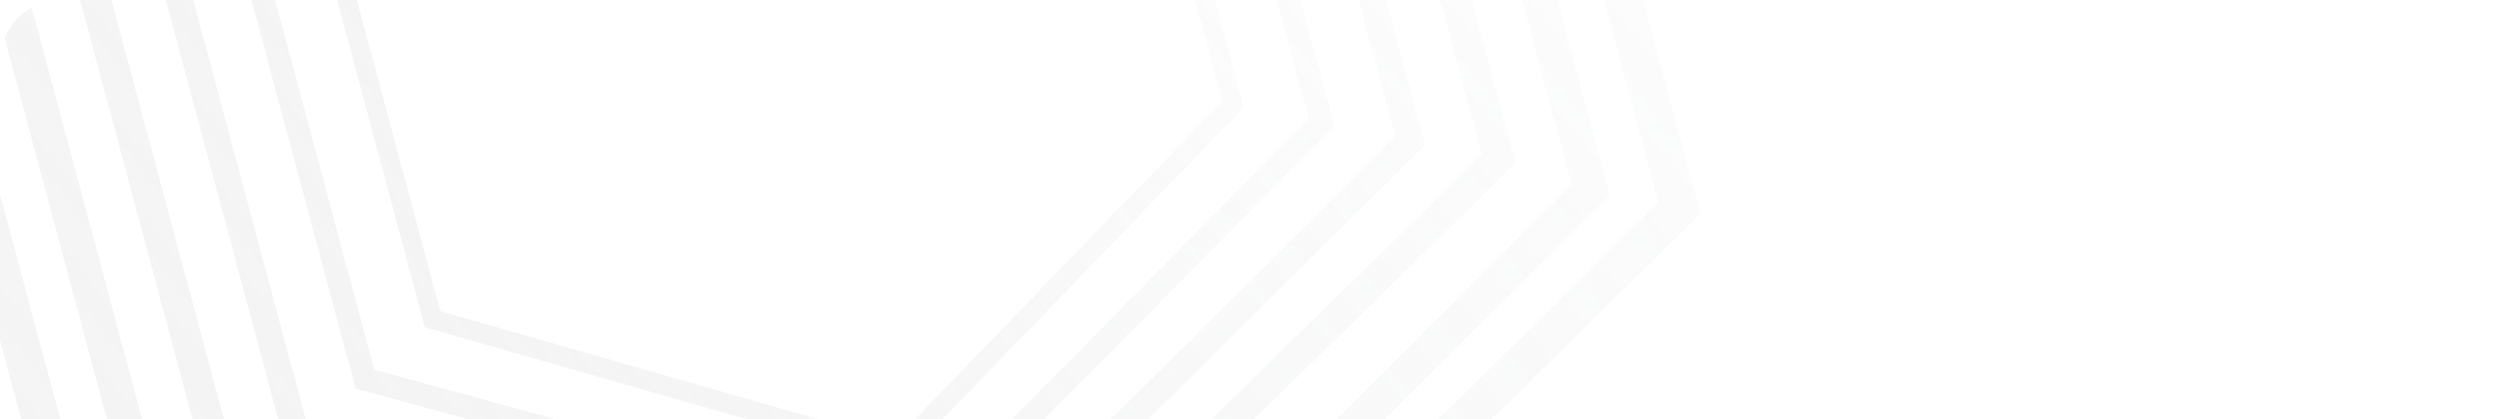 <svg xmlns="http://www.w3.org/2000/svg" xmlns:xlink="http://www.w3.org/1999/xlink" width="328" height="55" viewBox="0 0 328 55">
  <defs>
    <clipPath id="clip-path">
      <path id="Rectángulo_65595" data-name="Rectángulo 65595" d="M8,0H320a8,8,0,0,1,8,8V55a0,0,0,0,1,0,0H0a0,0,0,0,1,0,0V8A8,8,0,0,1,8,0Z" transform="translate(637 1591.423)" fill="#2f323c"/>
    </clipPath>
    <clipPath id="clip-path-2">
      <rect id="Rectángulo_63907" data-name="Rectángulo 63907" width="313" height="249" rx="8" transform="translate(0.307 -0.031)" fill="#2f323c"/>
    </clipPath>
    <linearGradient id="linear-gradient" x1="1.054" y1="0.225" x2="-0.052" y2="0.774" gradientUnits="objectBoundingBox">
      <stop offset="0" stop-color="#818685" stop-opacity="0"/>
      <stop offset="1" stop-color="#b5b5b5" stop-opacity="0.502"/>
    </linearGradient>
  </defs>
  <g id="Enmascarar_grupo_62233" data-name="Enmascarar grupo 62233" transform="translate(-637 -1591.423)" clip-path="url(#clip-path)">
    <g id="Enmascarar_grupo_748" data-name="Enmascarar grupo 748" transform="translate(624.693 1416.454)" clip-path="url(#clip-path-2)">
      <g id="Grupo_14590" data-name="Grupo 14590" transform="matrix(0.966, -0.259, 0.259, 0.966, -25.299, 79.336)" opacity="0.3">
        <path id="Sustracción_9" data-name="Sustracción 9" d="M99.023,227.529h0L0,170.645V56.881L99.024,0l99.024,56.881V170.645L99.024,227.529Zm0-222.4L4.466,59.449V168.08L99.024,222.4l94.557-54.318V59.449L99.024,5.131Z" transform="translate(10.854 10.853)" fill="url(#linear-gradient)"/>
        <path id="Sustracción_10" data-name="Sustracción 10" d="M109.877,249.237h0L0,186.926V62.308L109.878,0,219.755,62.308V186.926L109.878,249.237Zm0-243.617L4.956,65.121V184.116l104.922,59.5,104.922-59.5V65.121L109.878,5.62Z" transform="translate(0 0)" fill="url(#linear-gradient)"/>
        <path id="Sustracción_11" data-name="Sustracción 11" d="M88.169,198.585h0L0,148.937V49.645L88.169,0l88.169,49.645v99.292L88.169,198.585Zm0-194.107L3.977,51.886V146.7l84.193,47.408L172.362,146.7V51.886L88.169,4.478Z" transform="translate(21.708 25.326)" fill="url(#linear-gradient)"/>
        <path id="Sustracción_12" data-name="Sustracción 12" d="M77.315,176.877h0L0,132.656V44.218L77.315,0l77.315,44.218v88.438l-77.315,44.22Zm0-172.889L3.487,46.215v84.448l73.828,42.226,73.828-42.226V46.215L77.315,3.989Z" transform="translate(32.562 36.18)" fill="url(#linear-gradient)"/>
        <path id="Sustracción_13" data-name="Sustracción 13" d="M66.461,155.169h0L0,116.376V38.791L66.461,0l66.461,38.791v77.584L66.461,155.169Zm0-151.67L3,40.543v74.083L66.461,151.67l63.464-37.044V40.543L66.461,3.5Z" transform="translate(43.416 47.034)" fill="url(#linear-gradient)"/>
        <path id="Sustracción_14" data-name="Sustracción 14" d="M55.607,133.461h0L0,100.095V33.364L55.607,0l55.607,33.364v66.73L55.607,133.461Zm0-130.451L2.508,34.871V98.59l53.1,31.861,53.1-31.861V34.871L55.607,3.009Z" transform="translate(54.27 57.889)" fill="url(#linear-gradient)"/>
      </g>
    </g>
  </g>
</svg>
